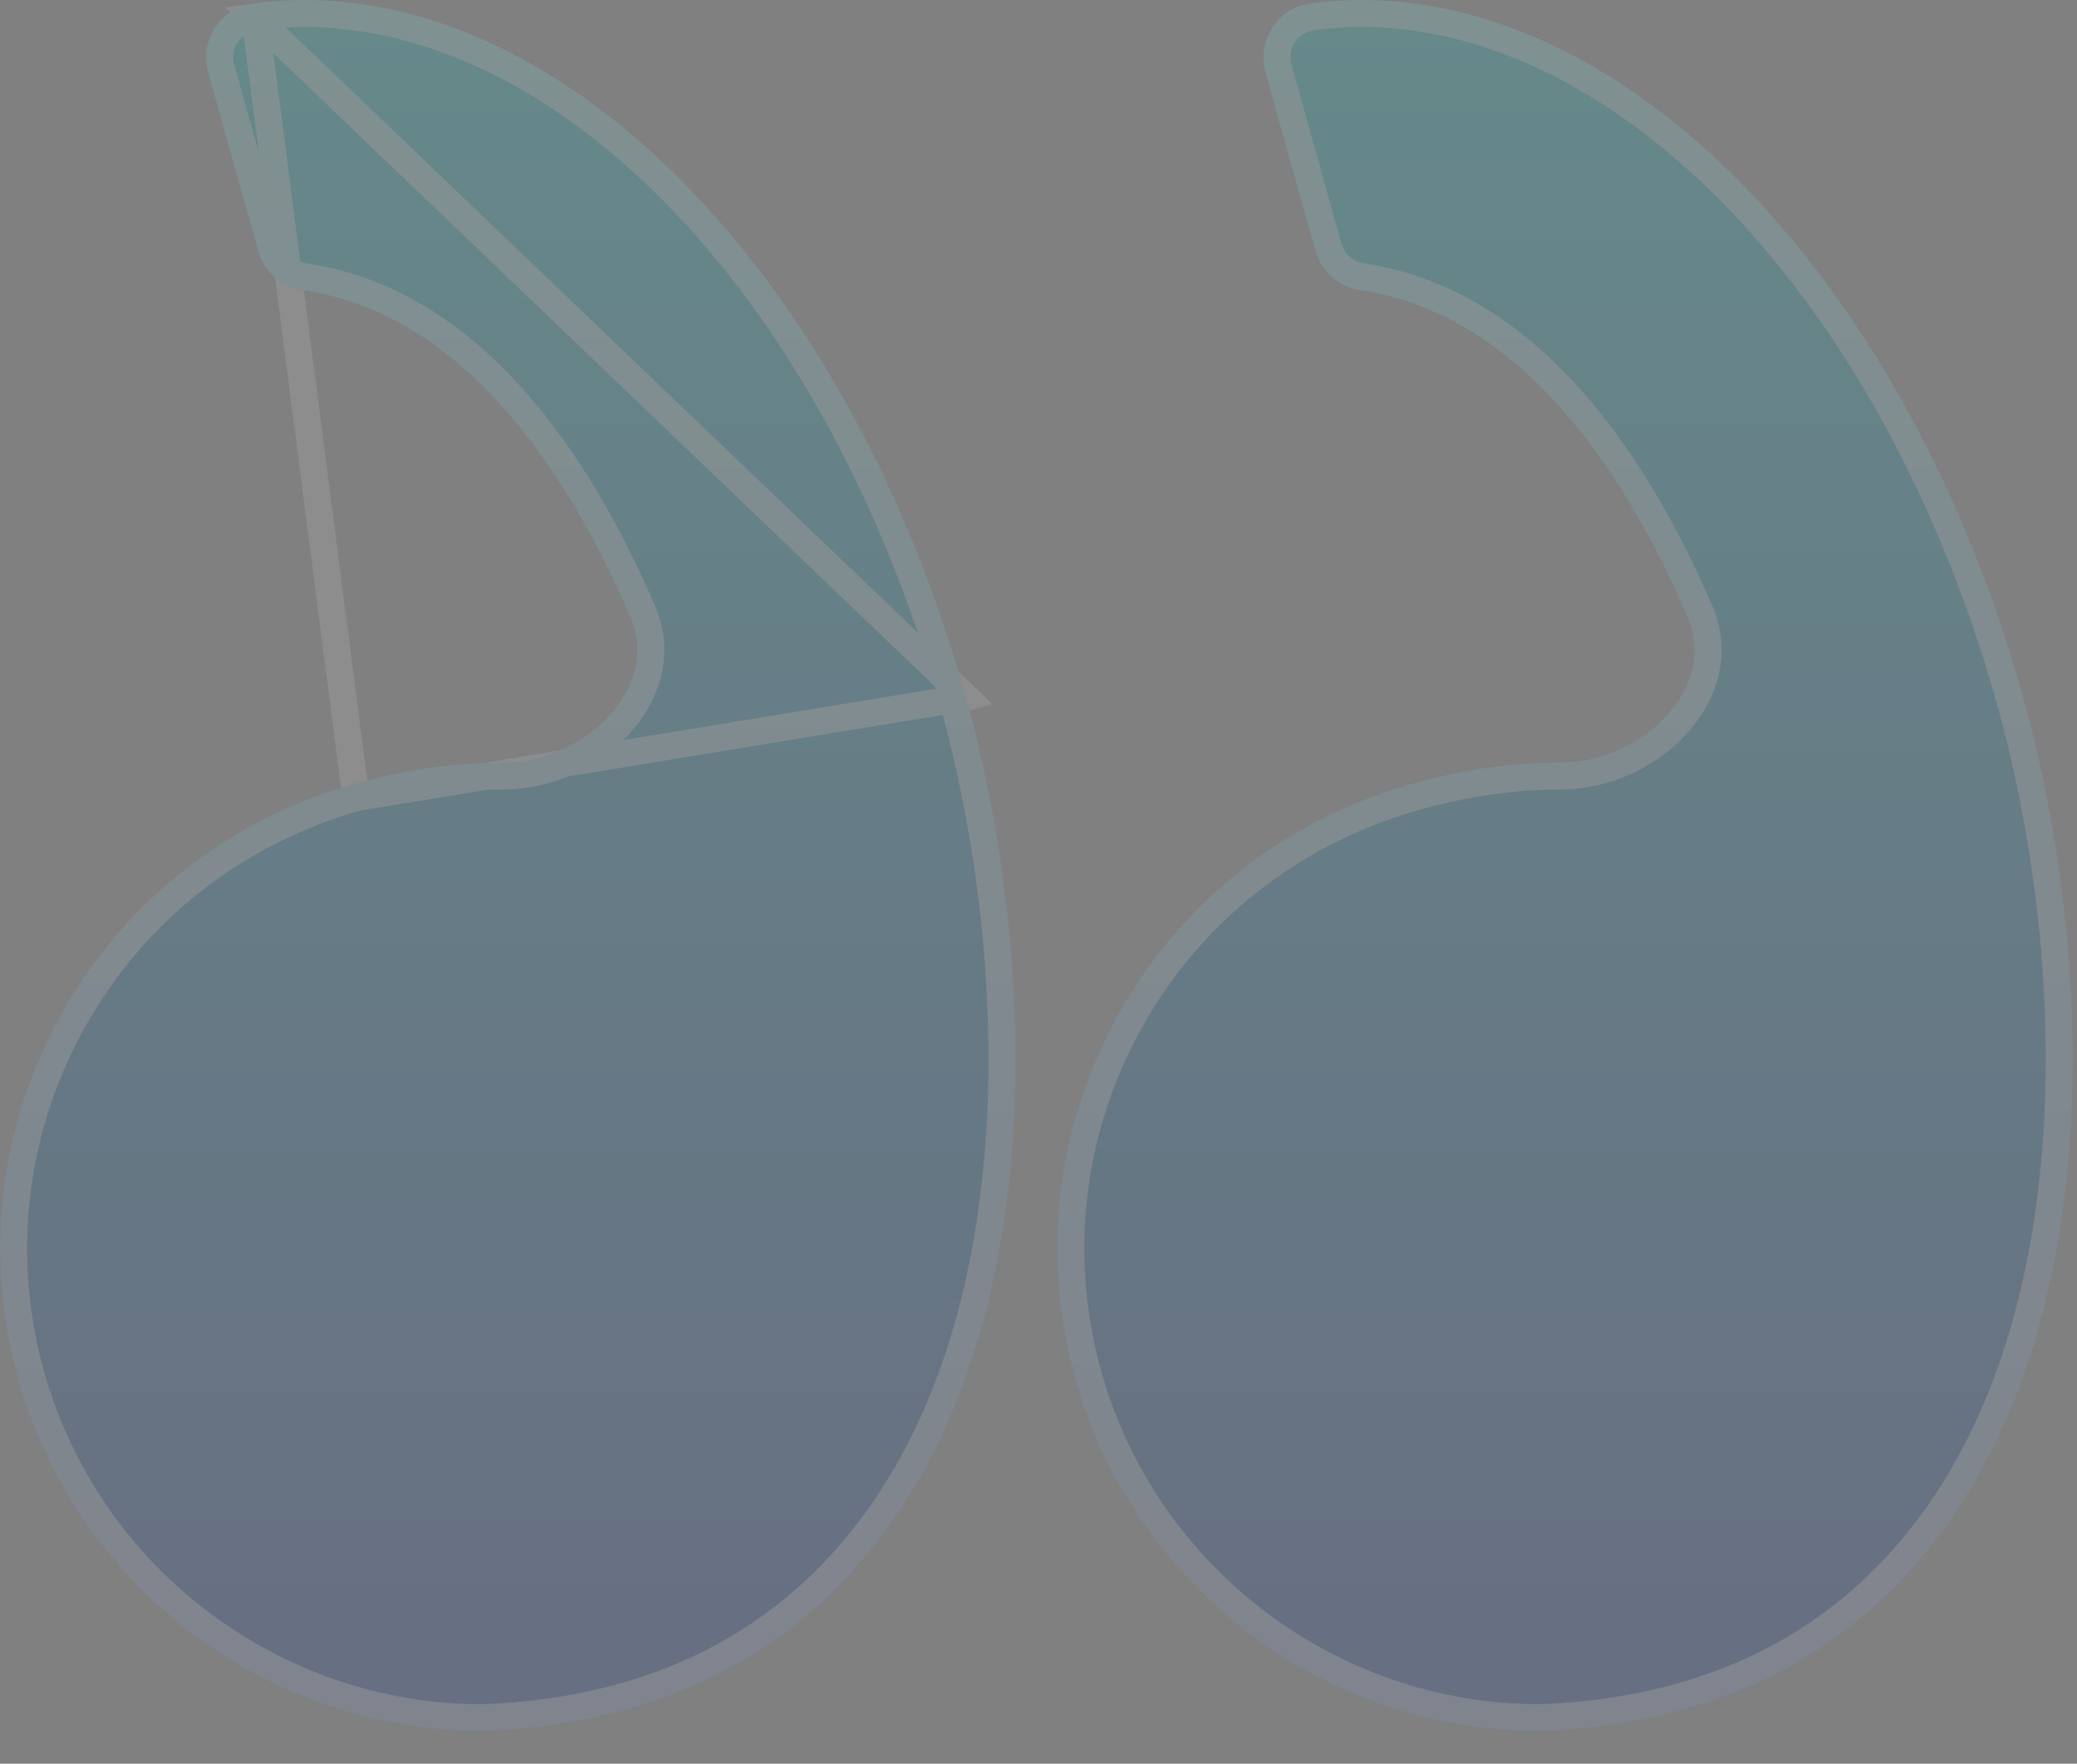 <svg xmlns="http://www.w3.org/2000/svg" width="53" height="45" viewBox="0 0 53 45" fill="none"><rect x="0" y="0" width="53" height="45" fill="#808080" stroke="none"/><g opacity="0.2"><path d="M35.964 20.018C37.267 19.643 38.569 19.453 39.837 19.453C41.848 19.453 43.859 17.582 43.062 15.735C41.41 11.909 38.756 8.004 34.699 7.401C34.158 7.32 33.714 6.929 33.567 6.403L32.29 1.836C32.182 1.45 32.246 1.037 32.467 0.702C32.687 0.367 33.041 0.143 33.437 0.089C33.868 0.03 34.308 0 34.743 0C41.755 0 48.698 7.318 51.628 17.796C53.348 23.944 53.853 33.186 49.616 39.003C47.245 42.258 43.786 43.997 39.336 44.17C39.317 44.171 39.3 44.172 39.281 44.172C33.79 44.172 28.92 40.473 27.439 35.178C26.554 32.013 26.954 28.694 28.566 25.829C30.161 22.997 32.788 20.932 35.964 20.018Z" fill="url(#paint0_linear_33_376)"></path><path d="M36.059 20.35L36.059 20.35C32.969 21.239 30.416 23.246 28.867 25.998C27.299 28.783 26.911 32.008 27.771 35.086C29.211 40.231 33.945 43.827 39.281 43.827C39.293 43.827 39.305 43.826 39.324 43.826C43.681 43.655 47.036 41.96 49.337 38.8C51.402 35.965 52.325 32.274 52.511 28.507C52.698 24.742 52.147 20.932 51.296 17.889L51.296 17.889C49.844 12.695 47.4 8.299 44.466 5.206C41.53 2.112 38.126 0.345 34.743 0.345C34.324 0.345 33.9 0.374 33.484 0.431C33.186 0.471 32.92 0.639 32.755 0.891C32.589 1.143 32.541 1.453 32.622 1.744L33.899 6.31C34.01 6.705 34.343 6.999 34.749 7.06C36.88 7.376 38.626 8.559 40.039 10.129C41.45 11.697 42.544 13.666 43.378 15.598C43.846 16.681 43.475 17.753 42.754 18.523C42.038 19.287 40.943 19.798 39.837 19.798C38.604 19.798 37.333 19.983 36.059 20.35Z" stroke="white" stroke-opacity="0.5" stroke-width="0.69"></path><path d="M1.588 25.83C3.183 22.997 5.81 20.932 8.986 20.018C10.289 19.643 11.591 19.453 12.858 19.453C14.87 19.453 16.881 17.582 16.083 15.735C14.432 11.909 11.778 8.004 7.72 7.401C7.179 7.32 6.736 6.929 6.588 6.403L5.311 1.836C5.204 1.45 5.268 1.037 5.488 0.702C5.708 0.367 6.062 0.143 6.459 0.089C6.889 0.03 7.329 0 7.765 0C14.776 0 21.72 7.318 24.65 17.796C26.37 23.944 26.874 33.186 22.637 39.004C20.267 42.259 16.807 43.998 12.357 44.171C12.339 44.172 12.321 44.172 12.302 44.172C6.811 44.172 1.941 40.474 0.46 35.179C-0.424 32.014 -0.024 28.694 1.588 25.83Z" fill="url(#paint1_linear_33_376)"></path><path d="M9.081 20.35L9.081 20.35C10.355 19.983 11.626 19.798 12.858 19.798C13.964 19.798 15.059 19.287 15.776 18.522C16.496 17.753 16.868 16.681 16.4 15.598C15.566 13.666 14.472 11.696 13.06 10.128C11.647 8.559 9.902 7.376 7.771 7.06C7.365 6.999 7.032 6.706 6.92 6.31C6.92 6.309 6.92 6.309 6.92 6.309L5.644 1.744C5.563 1.453 5.611 1.143 5.776 0.891L5.776 0.891C5.941 0.639 6.207 0.471 6.506 0.431L9.081 20.35ZM9.081 20.35C5.991 21.239 3.439 23.246 1.889 25.999C0.322 28.783 -0.067 32.009 0.792 35.086C2.232 40.232 6.966 43.827 12.302 43.827C12.308 43.827 12.314 43.827 12.321 43.827C12.328 43.827 12.336 43.826 12.345 43.826C16.702 43.656 20.057 41.96 22.358 38.801C24.423 35.966 25.346 32.274 25.533 28.507C25.719 24.742 25.169 20.932 24.318 17.889L24.65 17.796M9.081 20.35L24.65 17.796M24.65 17.796L24.318 17.889C22.866 12.695 20.422 8.299 17.488 5.206C14.551 2.112 11.147 0.345 7.765 0.345C7.344 0.345 6.921 0.374 6.506 0.431L24.65 17.796Z" stroke="white" stroke-opacity="0.5" stroke-width="0.69"></path></g><defs><linearGradient id="paint0_linear_33_376" x1="39.936" y1="0" x2="39.936" y2="44.172" gradientUnits="userSpaceOnUse"><stop stop-color="#01B0B3"></stop><stop offset="1" stop-color="#03298B"></stop></linearGradient><linearGradient id="paint1_linear_33_376" x1="12.957" y1="0" x2="12.957" y2="44.172" gradientUnits="userSpaceOnUse"><stop stop-color="#01B0B3"></stop><stop offset="1" stop-color="#03298B"></stop></linearGradient></defs></svg>